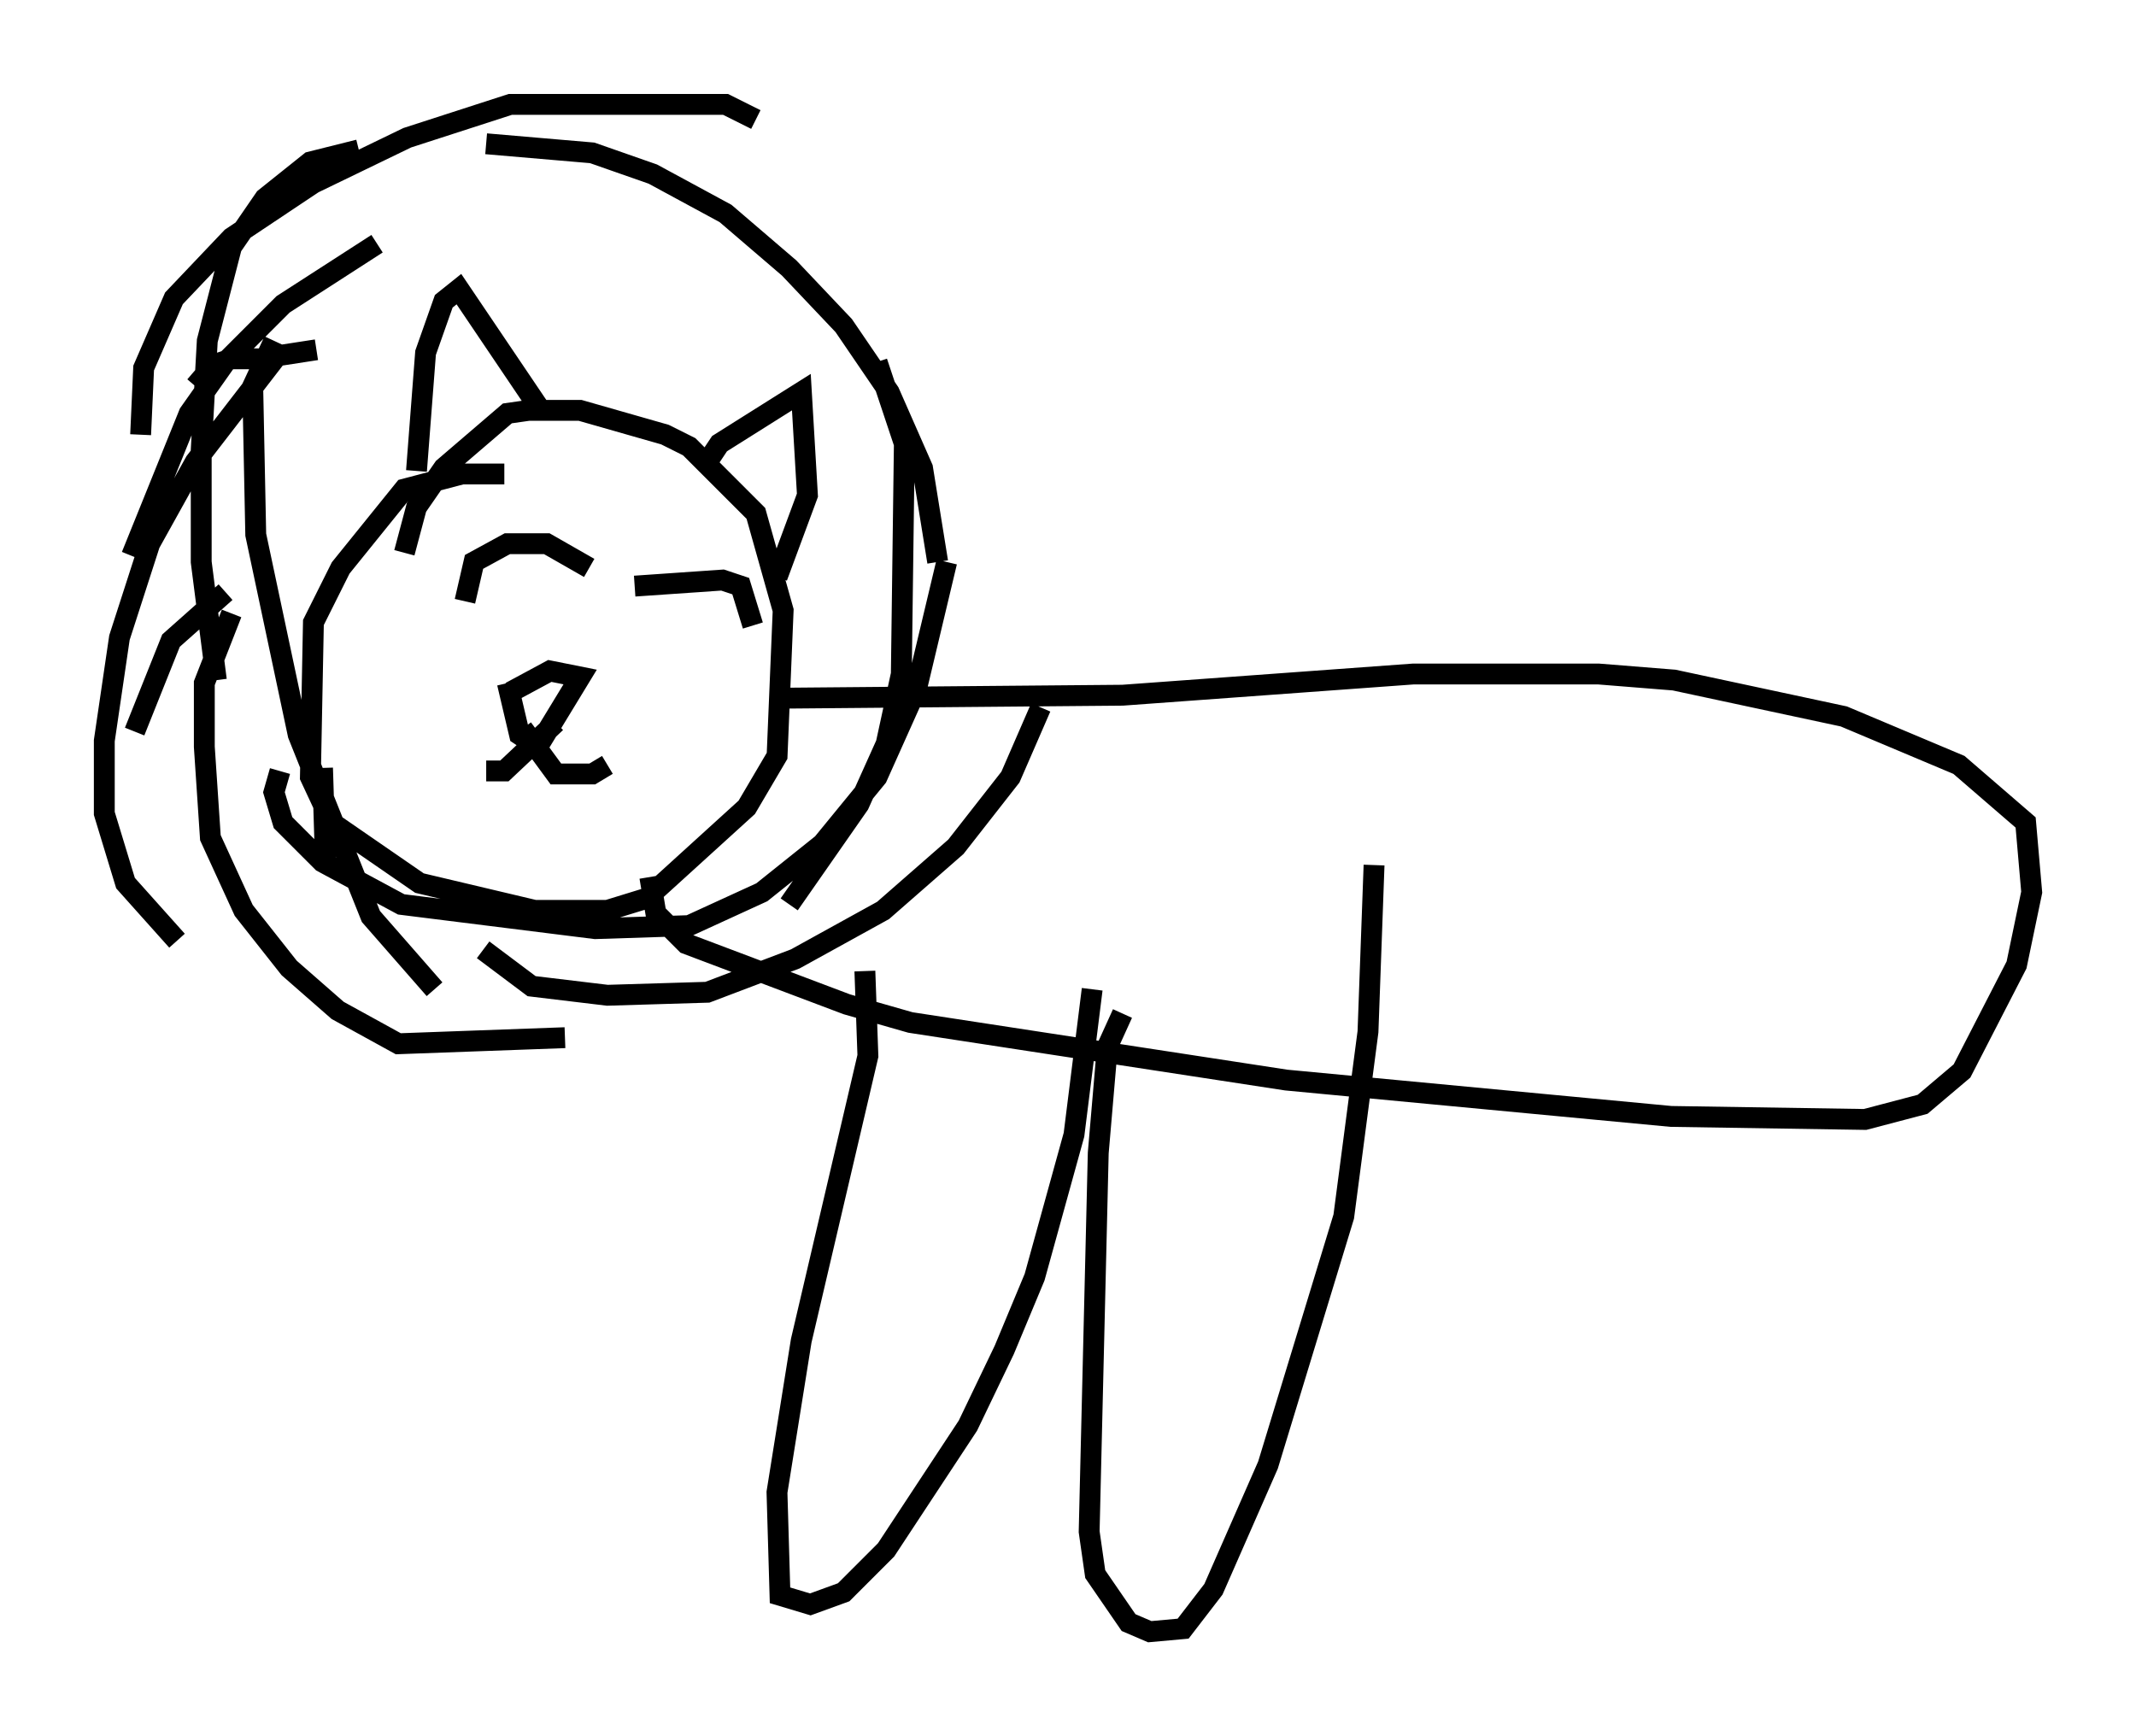 <?xml version="1.0" encoding="utf-8" ?>
<svg baseProfile="full" height="83.207" version="1.1" width="102.38" xmlns="http://www.w3.org/2000/svg" xmlns:ev="http://www.w3.org/2001/xml-events" xmlns:xlink="http://www.w3.org/1999/xlink"><defs /><rect fill="white" height="83.207" width="102.38" x="0" y="0" /><path d="M25.045, 23.302 m-0.872, -0.581 l-2.034, 0.0 -2.76, 0.726 l-3.05, 3.777 -1.307, 2.615 l-0.145, 7.408 1.017, 2.179 l4.212, 2.905 5.52, 1.307 l3.486, 0.0 1.888, -0.581 l4.793, -4.358 1.453, -2.469 l0.291, -6.972 -1.307, -4.648 l-3.196, -3.196 -1.162, -0.581 l-4.067, -1.162 -2.469, 0.0 l-1.017, 0.145 -3.05, 2.615 l-1.307, 1.888 -0.581, 2.179 m11.765, 15.542 l0.291, 1.743 1.453, 1.453 l7.698, 2.905 3.05, 0.872 l18.011, 2.76 18.447, 1.743 l9.296, 0.145 2.76, -0.726 l1.888, -1.598 2.615, -5.084 l0.726, -3.486 -0.291, -3.341 l-3.196, -2.76 -5.52, -2.324 l-8.134, -1.743 -3.631, -0.291 l-8.86, 0.0 -13.944, 1.017 l-16.559, 0.145 m-14.961, -4.648 l0.436, -1.888 1.598, -0.872 l1.888, 0.0 2.034, 1.162 m2.179, 0.872 l4.212, -0.291 0.872, 0.291 l0.581, 1.888 m-11.765, 2.76 l0.581, 2.469 0.872, 0.581 l2.034, -3.341 -1.453, -0.291 l-1.888, 1.017 m0.581, 1.743 l1.598, 2.179 1.743, 0.0 l0.726, -0.436 m-2.469, -2.034 l-2.469, 2.324 -0.872, 0.0 m10.603, -14.816 l0.581, -0.872 3.922, -2.469 l0.291, 4.939 -1.453, 3.922 m-11.33, -7.989 l-3.922, -5.81 -0.726, 0.581 l-0.872, 2.469 -0.436, 5.665 m-6.536, -5.374 l-2.324, 0.0 -0.872, 0.291 l-0.872, 1.017 m1.453, 9.877 l-2.615, 2.324 -1.743, 4.358 m9.006, 1.743 l0.145, 4.648 m2.469, -29.776 l-4.503, 2.905 -2.76, 2.76 l-1.743, 2.469 -2.76, 6.827 m8.86, -9.877 l-1.888, 0.291 -3.922, 5.084 l-2.179, 3.922 -1.453, 4.503 l-0.726, 4.939 0.0, 3.486 l1.017, 3.341 2.469, 2.76 m2.615, -15.687 l-1.307, 3.341 0.0, 3.05 l0.291, 4.358 1.598, 3.486 l2.179, 2.76 2.324, 2.034 l2.905, 1.598 7.989, -0.291 m-3.922, -4.212 l2.324, 1.743 3.631, 0.436 l4.793, -0.145 4.212, -1.598 l4.212, -2.324 3.486, -3.05 l2.615, -3.341 1.453, -3.341 m-12.056, 9.441 l3.341, -4.793 1.307, -2.905 l0.726, -3.341 0.145, -11.039 l-1.307, -3.922 m2.905, 9.587 l-0.726, -4.503 -1.598, -3.631 l-2.179, -3.196 -2.615, -2.76 l-3.05, -2.615 -3.486, -1.888 l-2.905, -1.017 -5.084, -0.436 m12.927, -1.162 l-1.453, -0.726 -10.313, 0.0 l-4.939, 1.598 -4.503, 2.179 l-3.922, 2.615 -2.76, 2.905 l-1.453, 3.341 -0.145, 3.196 m10.458, -13.654 l-2.324, 0.581 -2.179, 1.743 l-1.598, 2.324 -1.162, 4.503 l-0.291, 5.229 0.0, 5.374 l0.726, 5.665 m2.76, -16.268 l-1.017, 2.179 0.145, 7.117 l2.034, 9.587 3.486, 8.715 l3.05, 3.486 m-7.408, -10.458 l-0.291, 1.017 0.436, 1.453 l1.888, 1.888 3.777, 2.034 l9.296, 1.162 4.503, -0.145 l3.486, -1.598 2.905, -2.324 l2.615, -3.196 1.888, -4.212 l1.453, -6.101 m-3.922, 19.609 l0.145, 4.067 -3.196, 13.654 l-1.162, 7.263 0.145, 4.939 l1.453, 0.436 1.598, -0.581 l2.034, -2.034 3.922, -5.955 l1.743, -3.631 1.453, -3.486 l1.888, -6.827 0.872, -6.972 m1.453, 1.162 l-0.726, 1.598 -0.436, 5.084 l-0.436, 18.156 0.291, 2.034 l1.598, 2.324 1.017, 0.436 l1.598, -0.145 1.453, -1.888 l2.615, -5.955 3.631, -11.911 l1.162, -8.86 0.291, -7.989 " fill="none" stroke="black" stroke-width="1" /></svg>